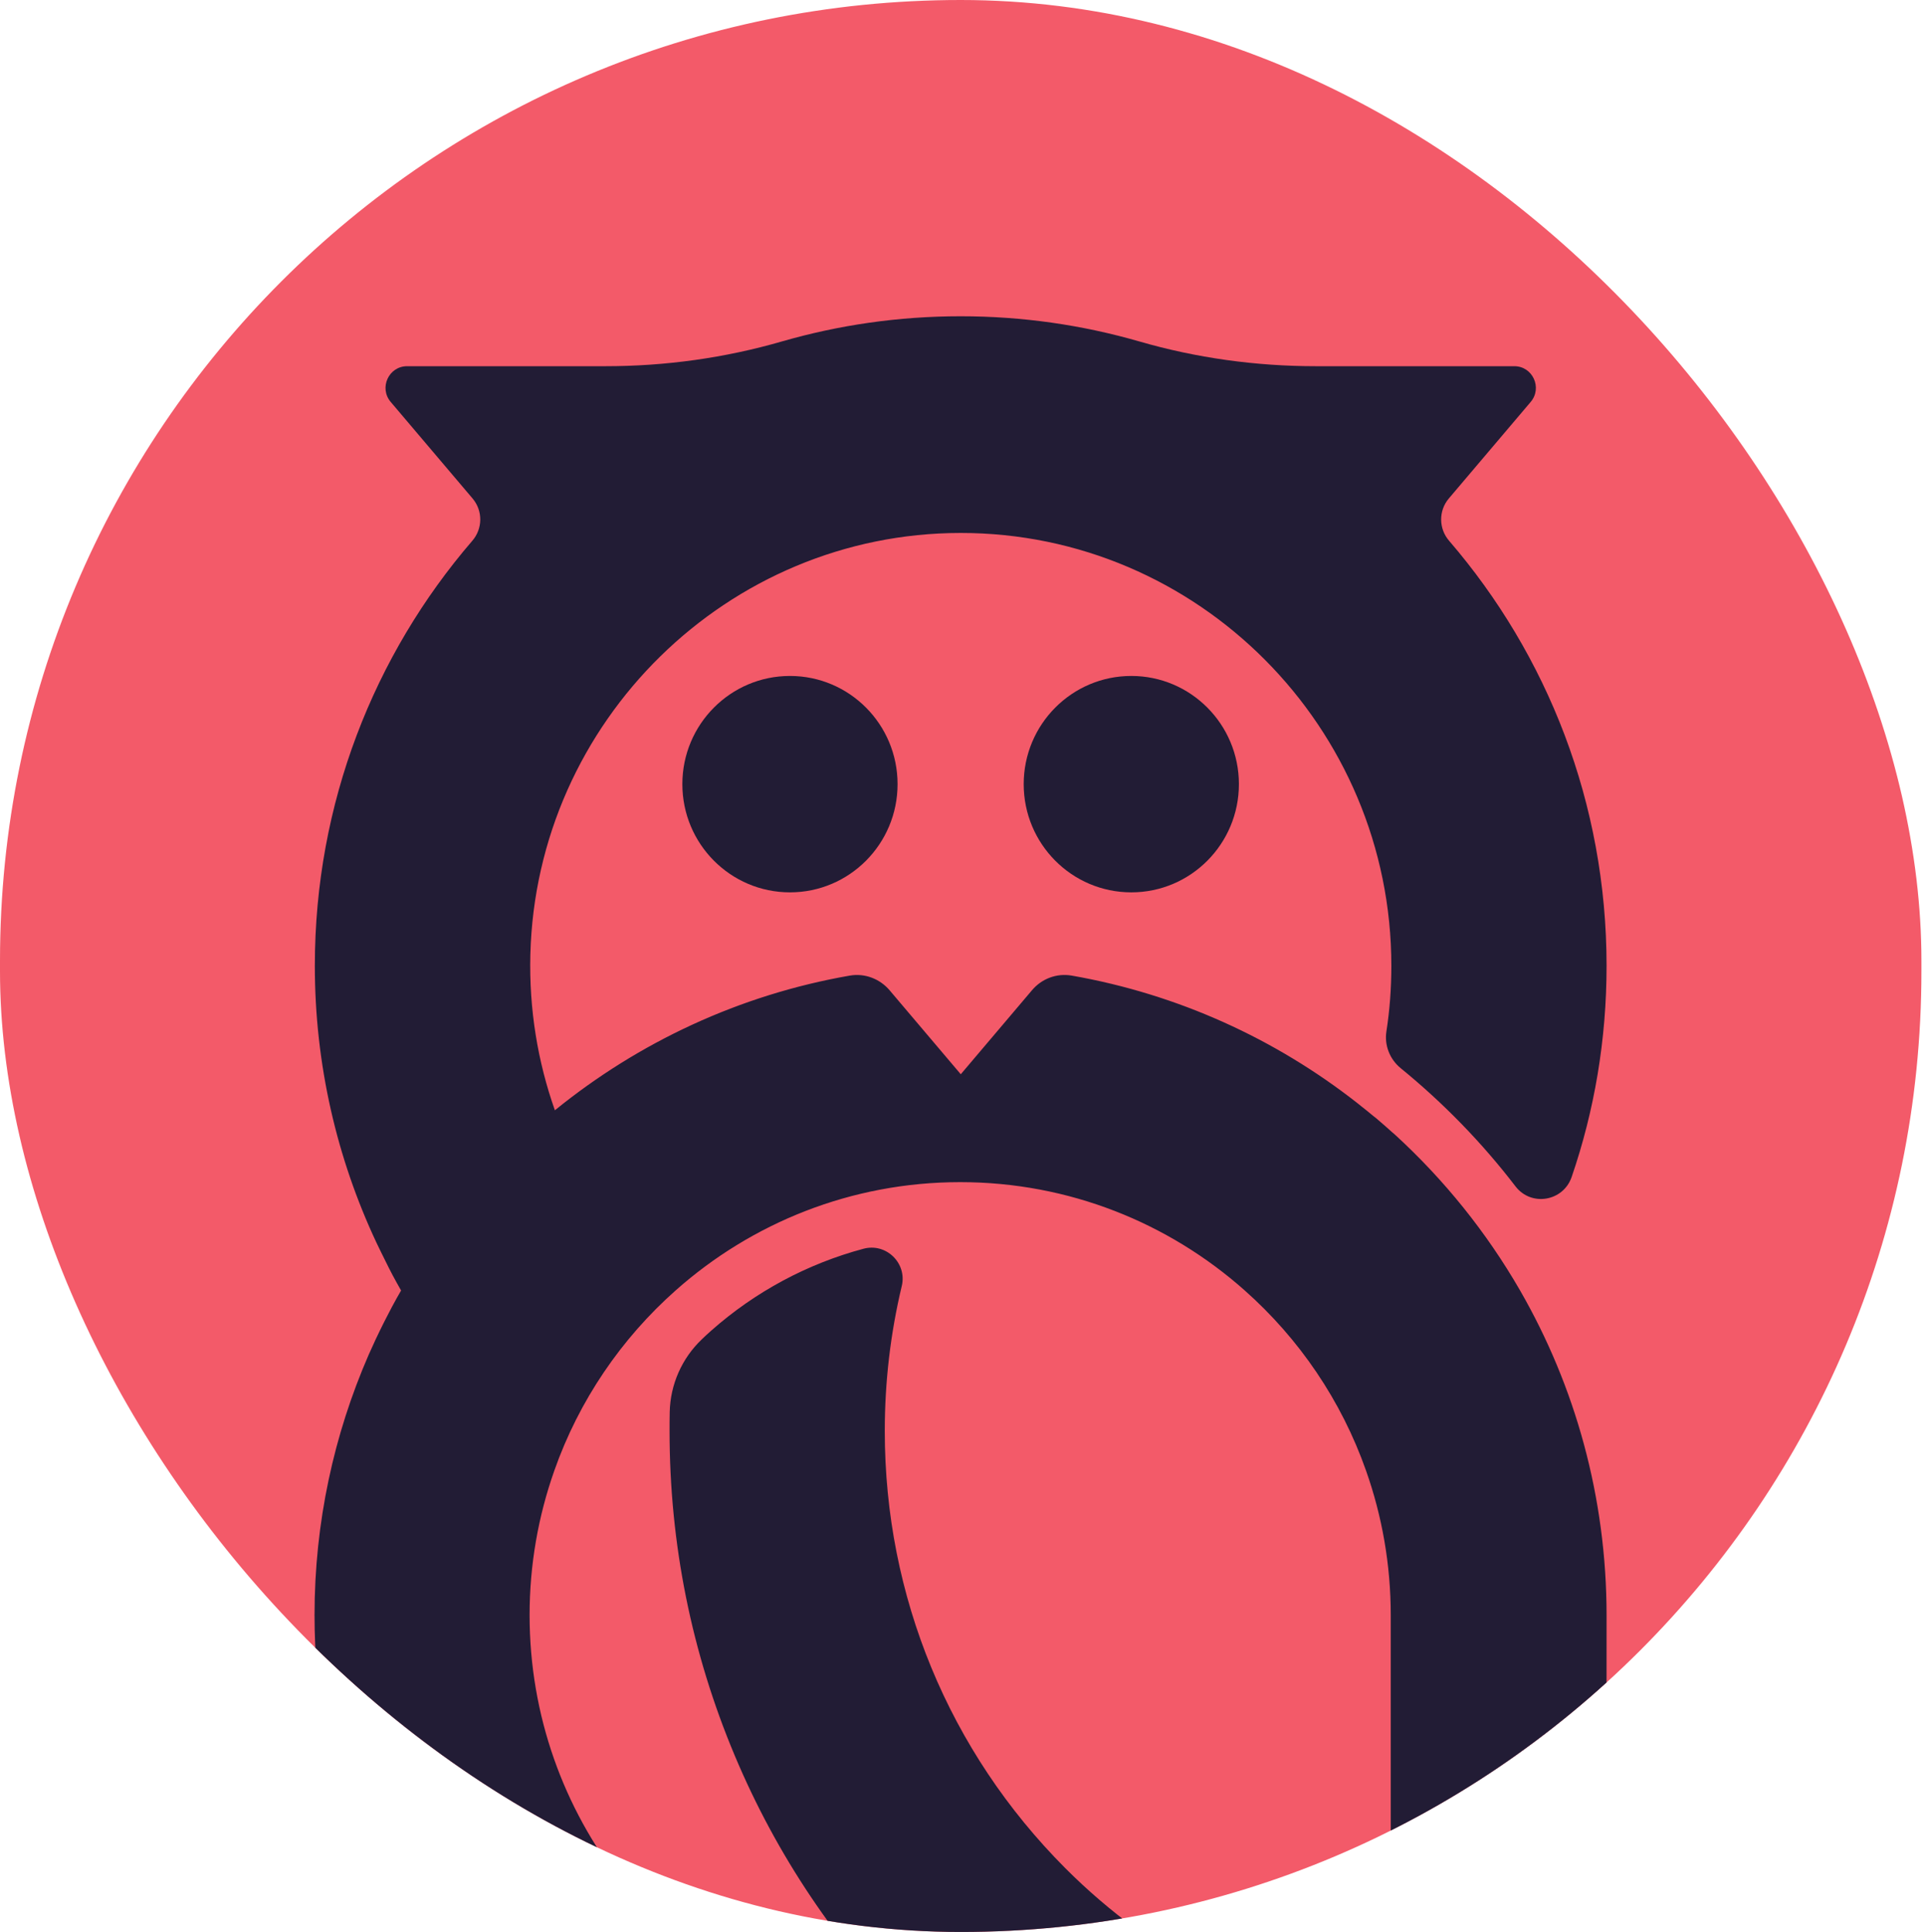 <svg width="279" height="280" viewBox="0 0 279 280" fill="none" xmlns="http://www.w3.org/2000/svg">
<g clip-path="url(#clip0_11_18)">
<rect width="278.48" height="280" rx="139.24" fill="#F35A69"/>
<path d="M114.493 129.328C123.107 129.328 130.089 122.308 130.089 113.647C130.089 104.987 123.107 97.966 114.493 97.966C105.88 97.966 98.897 104.987 98.897 113.647C98.897 122.308 105.88 129.328 114.493 129.328Z" fill="#221C35"/>
<path d="M163.966 129.328C172.579 129.328 179.561 122.308 179.561 113.647C179.561 104.987 172.579 97.966 163.966 97.966C155.352 97.966 148.37 104.987 148.37 113.647C148.37 122.308 155.352 129.328 163.966 129.328Z" fill="#221C35"/>
<path d="M232.848 234.118C232.848 216.968 228.289 200.892 220.327 187.053C215.463 178.61 209.334 170.999 202.201 164.464C202.048 164.332 201.896 164.201 201.743 164.069C201.067 163.455 200.391 162.863 199.693 162.271C199.475 162.073 199.256 161.898 199.016 161.722C198.689 161.459 198.384 161.196 198.057 160.933C198.057 160.933 198.057 160.933 198.057 160.955C198.057 160.955 198.057 160.955 198.057 160.933C197.817 160.736 197.577 160.56 197.337 160.363C197.119 160.187 196.682 159.836 196.682 159.836C184.838 150.559 170.726 144.089 155.326 141.392C153.167 141.019 150.985 141.831 149.568 143.519L139.25 155.691L128.933 143.519C127.515 141.852 125.334 141.019 123.174 141.392C107.164 144.177 92.55 151.064 80.422 160.911C77.935 153.871 76.67 146.283 76.867 138.365C77.717 104.503 105.506 77.264 139.207 77.242C173.627 77.22 201.656 105.38 201.656 139.988C201.656 143.234 201.416 146.414 200.936 149.507C200.631 151.502 201.438 153.52 202.986 154.792C209.225 159.88 214.809 165.626 219.651 171.943C221.92 174.903 226.566 174.136 227.787 170.583C231.081 160.977 232.848 150.691 232.848 139.966C232.848 116.412 224.253 94.897 210.032 78.383C208.505 76.628 208.483 74.018 209.988 72.242L221.854 58.249C223.577 56.21 222.138 53.074 219.477 53.074H190.706C182.046 53.074 173.409 51.889 165.098 49.477C156.875 47.108 148.215 45.836 139.228 45.836C130.242 45.836 121.582 47.108 113.359 49.477C105.026 51.889 96.41 53.074 87.751 53.074H59.002C56.341 53.074 54.901 56.21 56.624 58.249L68.49 72.242C69.996 74.018 69.974 76.628 68.447 78.383C54.225 94.897 45.631 116.412 45.631 139.966C45.631 154.31 48.837 167.885 54.531 180.035C54.989 181 55.468 181.965 55.948 182.93C56.101 183.237 56.254 183.544 56.406 183.851C56.581 184.18 56.755 184.531 56.93 184.86C57.322 185.584 57.715 186.308 58.13 187.031C57.672 187.821 57.235 188.611 56.799 189.422C56.516 189.948 56.254 190.453 55.992 190.979C55.861 191.242 55.73 191.484 55.599 191.747C55.25 192.427 54.923 193.128 54.596 193.808C54.552 193.874 54.531 193.962 54.487 194.028C54.138 194.795 53.789 195.563 53.44 196.33C48.401 207.888 45.587 220.653 45.587 234.075C45.587 256.642 53.483 277.346 66.658 293.553C66.658 293.553 66.658 293.553 66.636 293.553C83.781 314.673 109.891 328.183 139.119 328.205C143.176 328.205 147.168 327.942 151.094 327.437C155.522 326.867 156.678 320.967 152.818 318.73C143.286 313.16 134.539 306.383 126.643 298.444C126.621 298.422 126.621 298.422 126.599 298.4C124.396 296.185 121.757 294.43 118.812 293.399C107.36 289.43 97.414 282.17 90.085 272.784C81.731 262.103 76.757 248.659 76.757 234.075C76.757 226.749 78.023 219.709 80.335 213.152C80.247 213.064 80.138 212.998 80.051 212.911C80.138 212.998 80.247 213.064 80.335 213.152C83.912 202.976 90.041 194.006 97.937 187.01C108.931 177.25 123.371 171.328 139.163 171.328C154.955 171.328 169.395 177.25 180.389 187.01C188.285 194.006 194.414 202.976 197.991 213.152C200.303 219.688 201.568 226.749 201.568 234.075V234.097V295.351C183.813 292.127 167.279 283.684 154.366 270.722C137.527 253.813 128.235 231.333 128.235 207.406C128.235 200.256 129.064 193.216 130.7 186.374C131.485 183.062 128.431 180.101 125.159 180.978C117.045 183.15 109.476 187.185 103.063 192.865C102.605 193.282 102.147 193.677 101.711 194.115C98.832 196.857 97.152 200.651 97.065 204.642C97.043 205.564 97.043 206.485 97.043 207.406C97.043 223.701 100.228 239.536 106.488 254.427C112.53 268.814 121.211 281.732 132.227 292.829C143.264 303.927 156.111 312.633 170.42 318.708C185.253 325.003 200.98 328.205 217.186 328.205H228.114C230.71 328.205 232.804 326.099 232.804 323.49L232.848 234.118Z" fill="#221C35"/>
</g>
<defs>
<clipPath id="clip0_11_18">
<rect width="278.48" height="280" rx="139.24" fill="white"/>
</clipPath>
</defs>
</svg>

